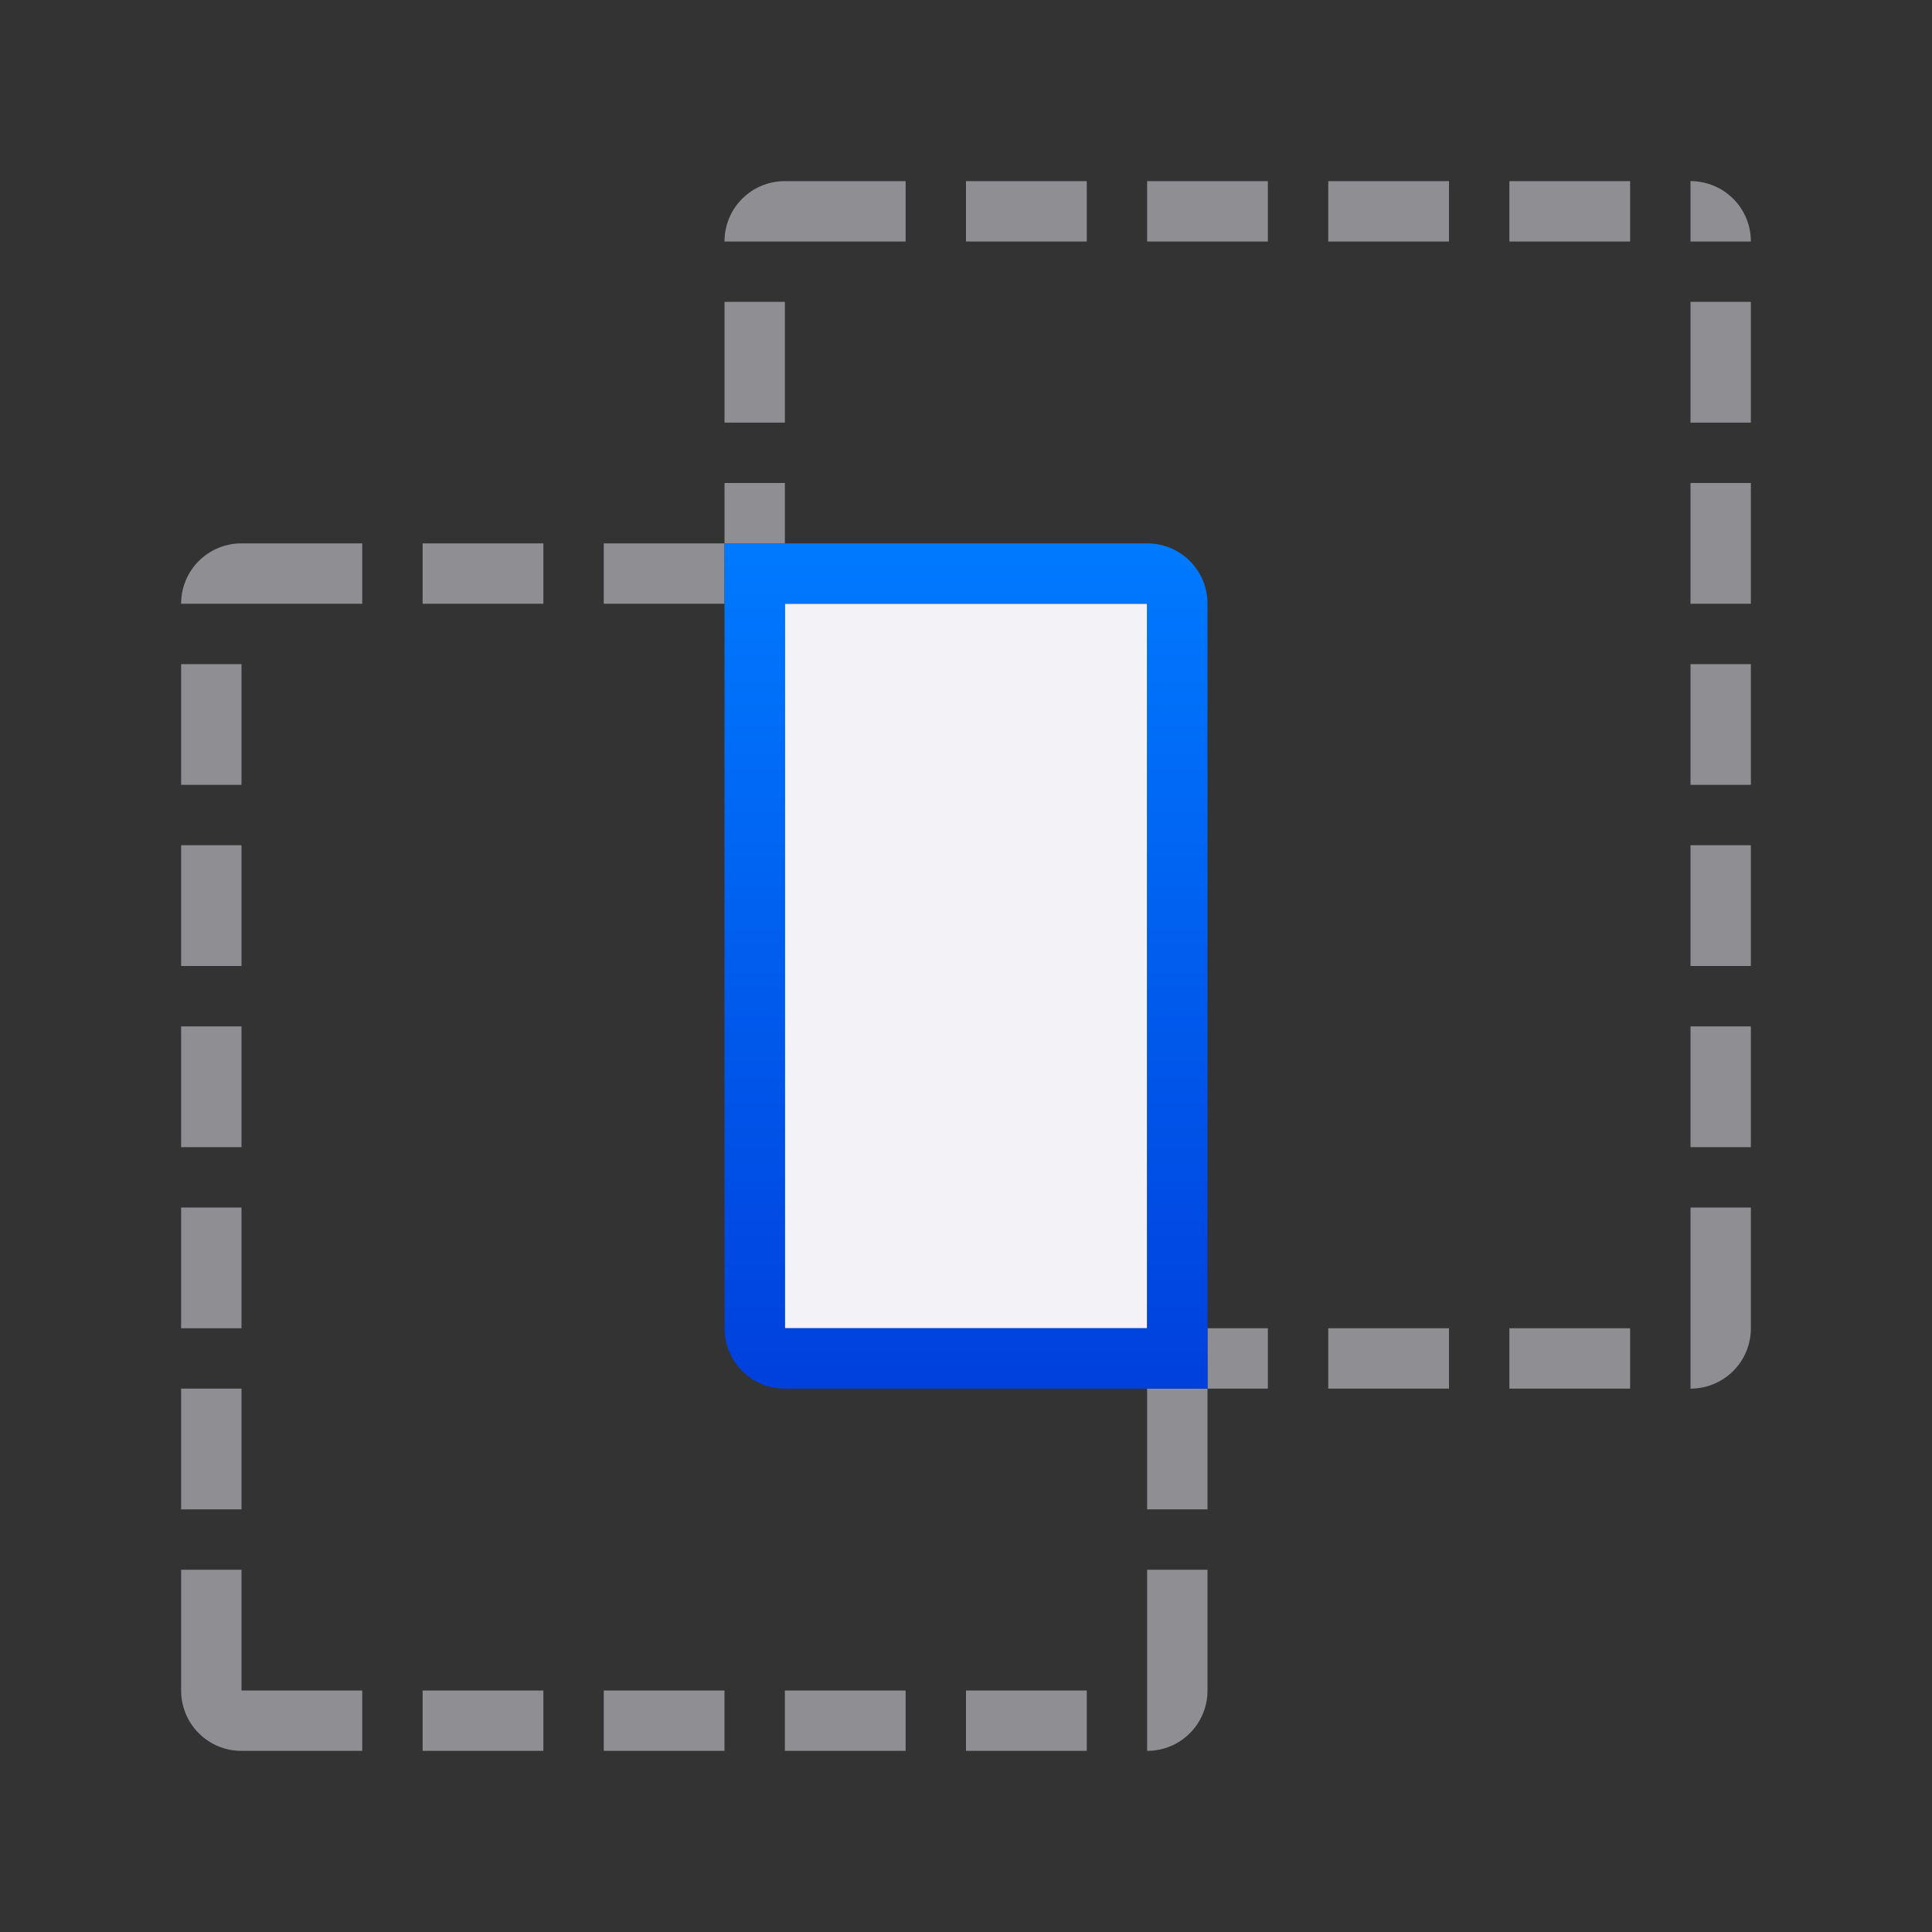 <svg height="32" viewBox="0 0 32 32" width="32" xmlns="http://www.w3.org/2000/svg" xmlns:xlink="http://www.w3.org/1999/xlink"><rect x="0" y="0" width="32" height="32" fill="#333333" stroke="none"/><linearGradient id="a" gradientUnits="userSpaceOnUse" x1="-20" x2="-20" y1="23" y2="9"><stop offset="0" stop-color="#0040dd"/><stop offset="1" stop-color="#007aff"/></linearGradient><path d="m13 3c-.554 0-1 .446-1 1h1 2v-1zm3 0v1h2v-1zm3 0v1h2v-1zm3 0v1h2v-1zm3 0v1h2v-1zm3 0v1h1c0-.554-.446-1-1-1zm-16 2v2h1v-2zm16 0v2h1v-2zm-16 3v1h1v-1zm0 1h-2v1h2zm16-1v2h1v-2zm-24 1c-.554 0-1 .446-1 1h1 2v-1zm3 0v1h2v-1zm-4 2v2h1v-2zm25 0v2h1v-2zm-25 3v2h1v-2zm25 0v2h1v-2zm-25 3v2h1v-2zm25 0v2h1v-2zm-25 3v2h1v-2zm25 0v2 1c.554 0 1-.446 1-1v-2zm-8 2v1h1v-1zm0 1h-1v2h1zm2-1v1h2v-1zm3 0v1h2v-1zm-22 1v2h1v-2zm0 3v2c0 .554.446 1 1 1h2v-1h-2v-2zm16 0v2 1c.554 0 1-.446 1-1v-2zm-12 2v1h2v-1zm3 0v1h2v-1zm3 0v1h2v-1zm3 0v1h2v-1z" fill="#8e8e93"/><path d="m13 10v12h6v-12z" fill="#f2f2f7"/><path d="m12 9v1 12c0 .554.446 1 1 1h6 1v-1-12c0-.554-.446-1-1-1h-6zm1 1h6v12h-6z" fill="url(#a)"/></svg>